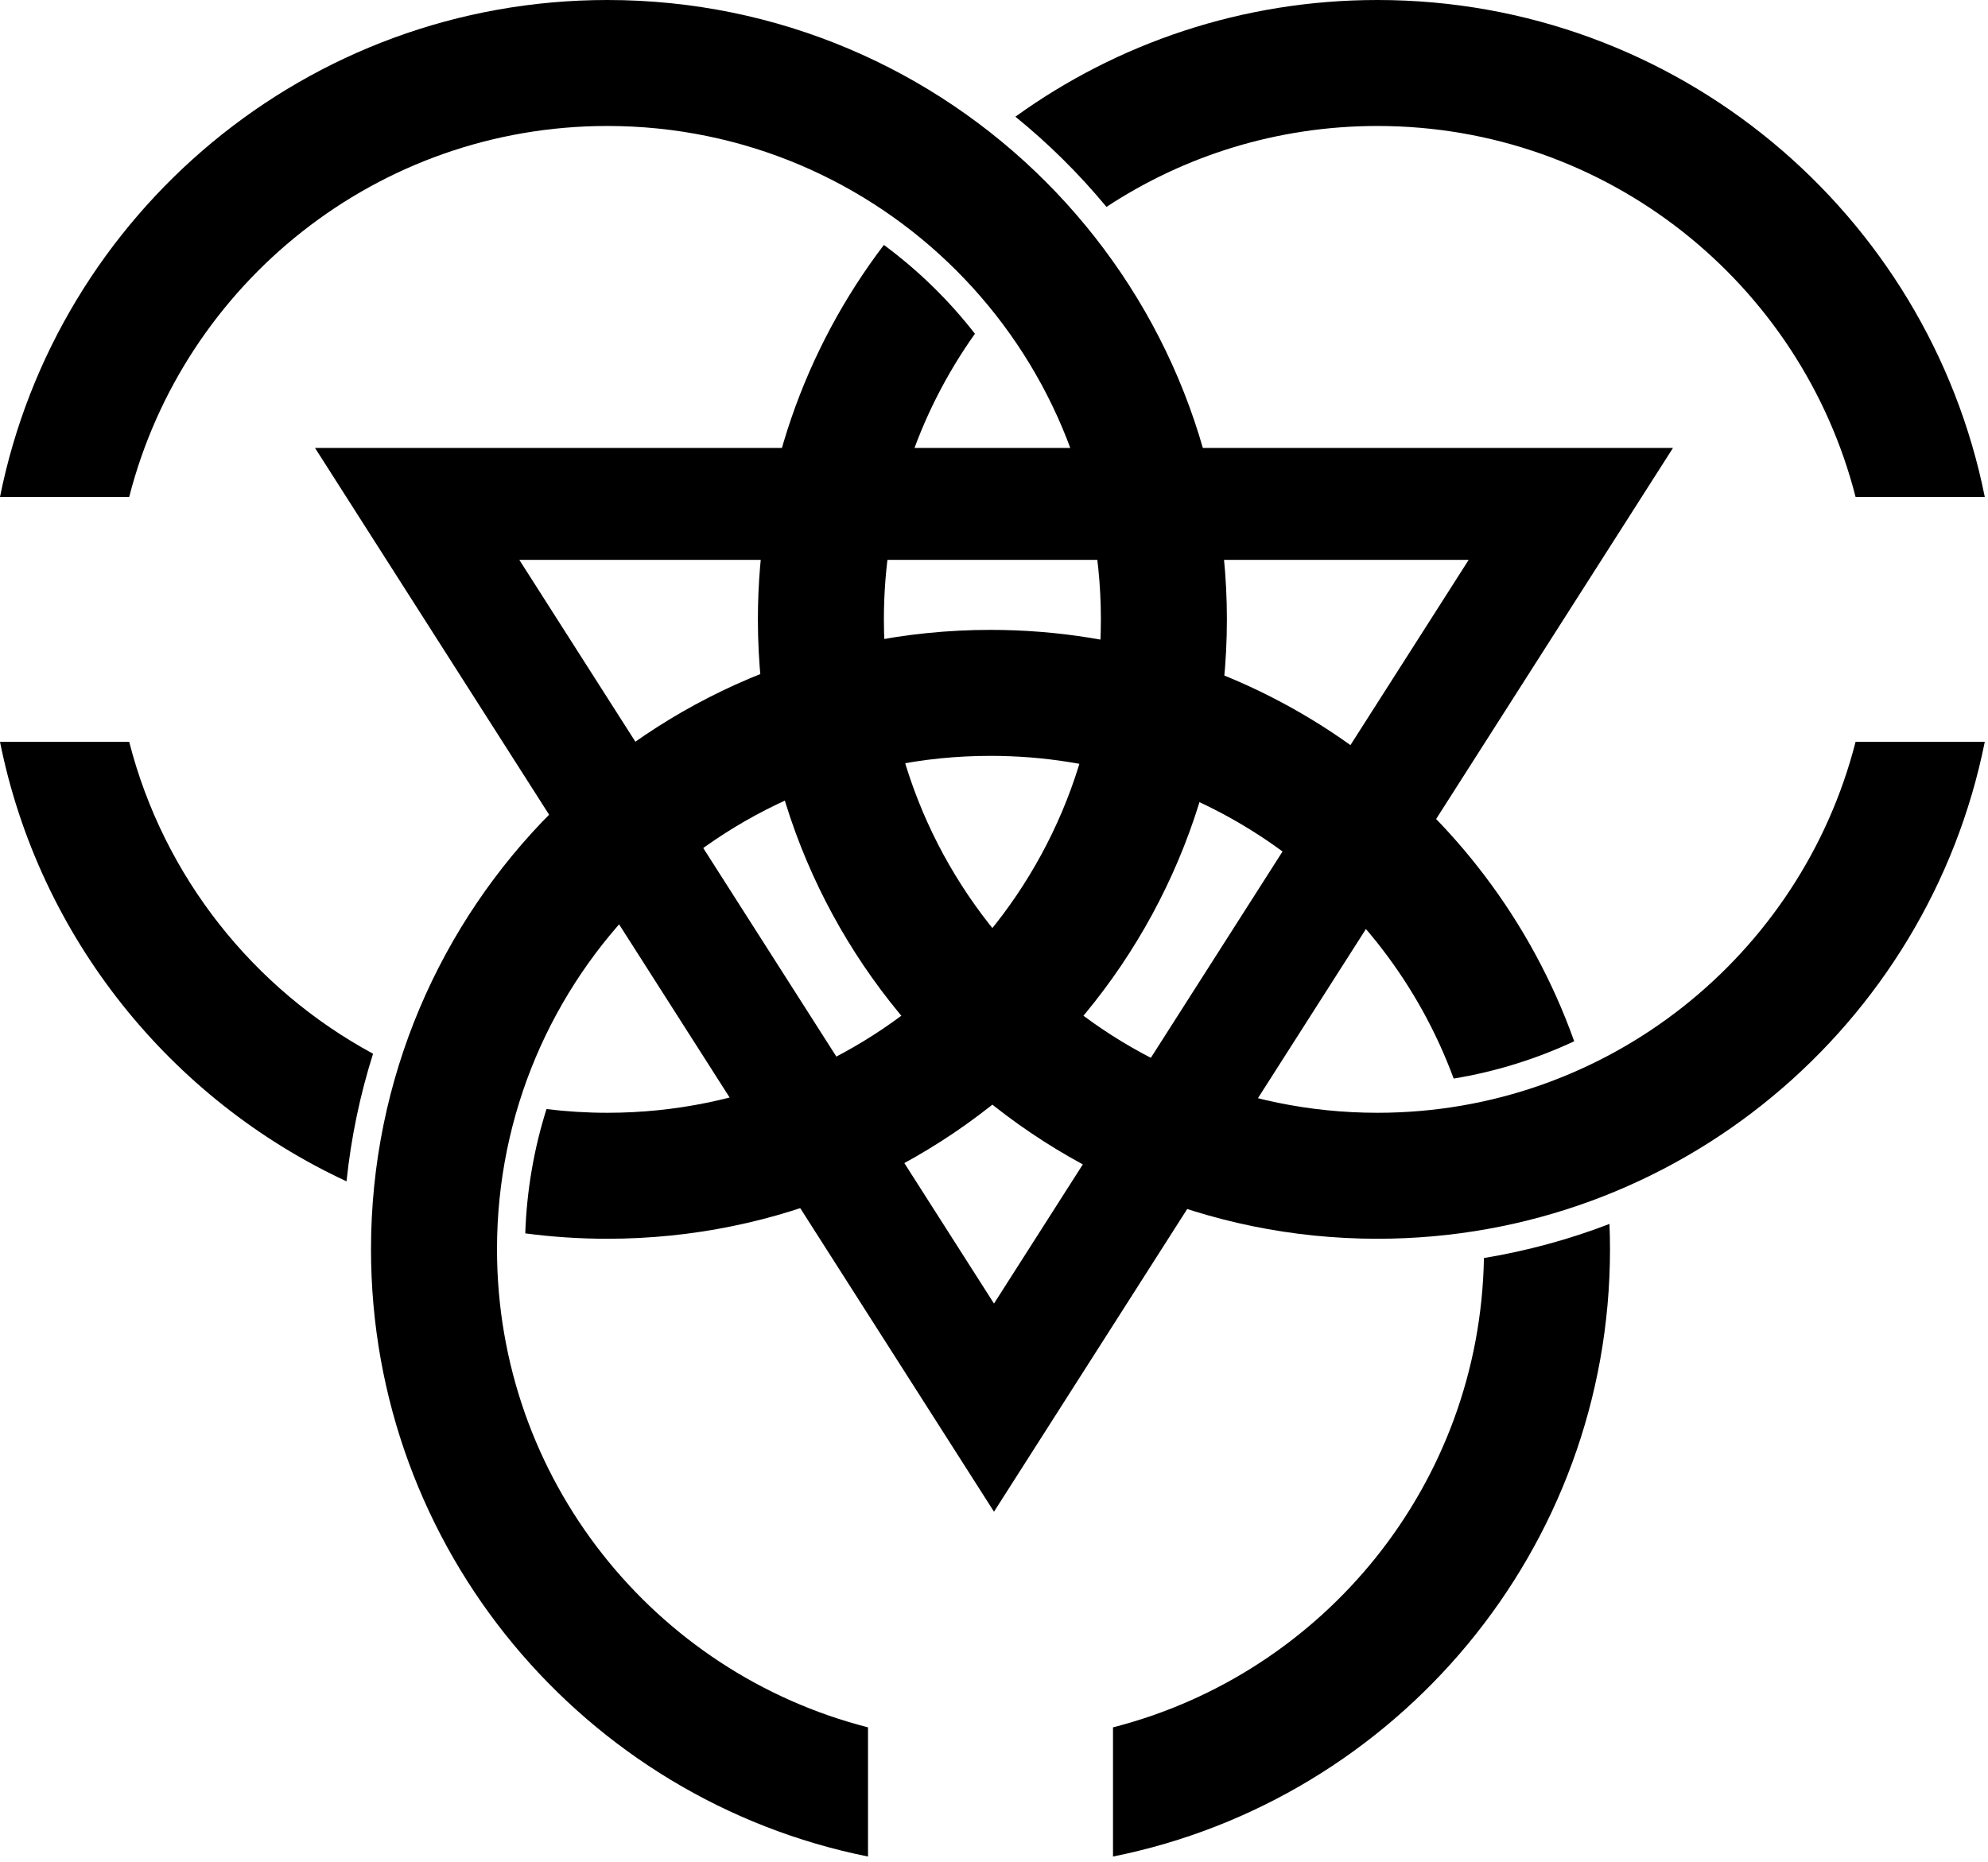 <svg width="284" height="266" viewBox="0 0 284 266" fill="none" xmlns="http://www.w3.org/2000/svg">
<path fill-rule="evenodd" clip-rule="evenodd" d="M157.27 88.5C157.27 127.436 125.706 159 86.77 159C83.824 159 80.921 158.819 78.07 158.468C76.293 164.102 75.245 170.059 75.038 176.229C78.876 176.738 82.793 177 86.77 177C135.647 177 175.27 137.377 175.27 88.5C175.27 39.623 135.647 0 86.77 0C43.884 0 8.122 30.505 0 71H16.27H18.459C26.242 40.529 53.875 18 86.77 18C125.706 18 157.27 49.564 157.27 88.5ZM53.294 150.561C51.444 156.409 50.159 162.508 49.503 168.794C24.344 157.098 5.601 133.924 0 106H16.27H18.459C23.375 125.248 36.213 141.328 53.294 150.561Z" fill="black"/>
<path fill-rule="evenodd" clip-rule="evenodd" d="M126.27 88.5C126.27 127.436 157.834 159 196.77 159C229.665 159 257.298 136.471 265.081 106H267.27H283.54C275.418 146.495 239.656 177 196.77 177C147.893 177 108.27 137.377 108.27 88.5C108.27 68.395 114.974 49.856 126.269 34.996C131.162 38.615 135.542 42.888 139.277 47.688C131.086 59.206 126.27 73.29 126.27 88.5ZM196.77 18C182.477 18 169.177 22.254 158.067 29.564C154.166 24.851 149.807 20.53 145.058 16.672C159.604 6.181 177.465 0 196.77 0C239.656 0 275.418 30.505 283.54 71H267.27H265.081C257.298 40.529 229.665 18 196.77 18Z" fill="black"/>
<path fill-rule="evenodd" clip-rule="evenodd" d="M142 216L45 64H239L142 216ZM142 186.258L74.191 80H209.809L142 186.258Z" fill="black"/>
<path fill-rule="evenodd" clip-rule="evenodd" d="M141.5 108C102.564 108 71 139.564 71 178.5C71 211.395 93.529 239.028 124 246.811V265.27C83.505 257.148 53 221.386 53 178.5C53 129.623 92.623 90 141.5 90C179.952 90 212.676 114.522 224.886 148.781C219.5 151.297 213.722 153.113 207.668 154.111C197.743 127.195 171.863 108 141.5 108Z" fill="black"/>
<path d="M159 265.27C199.495 257.148 230 221.386 230 178.5C230 177.287 229.976 176.081 229.927 174.88C224.2 177.08 218.199 178.726 211.989 179.754C211.425 212.096 189.083 239.127 159 246.811V265.27Z" fill="black"/>
</svg>
